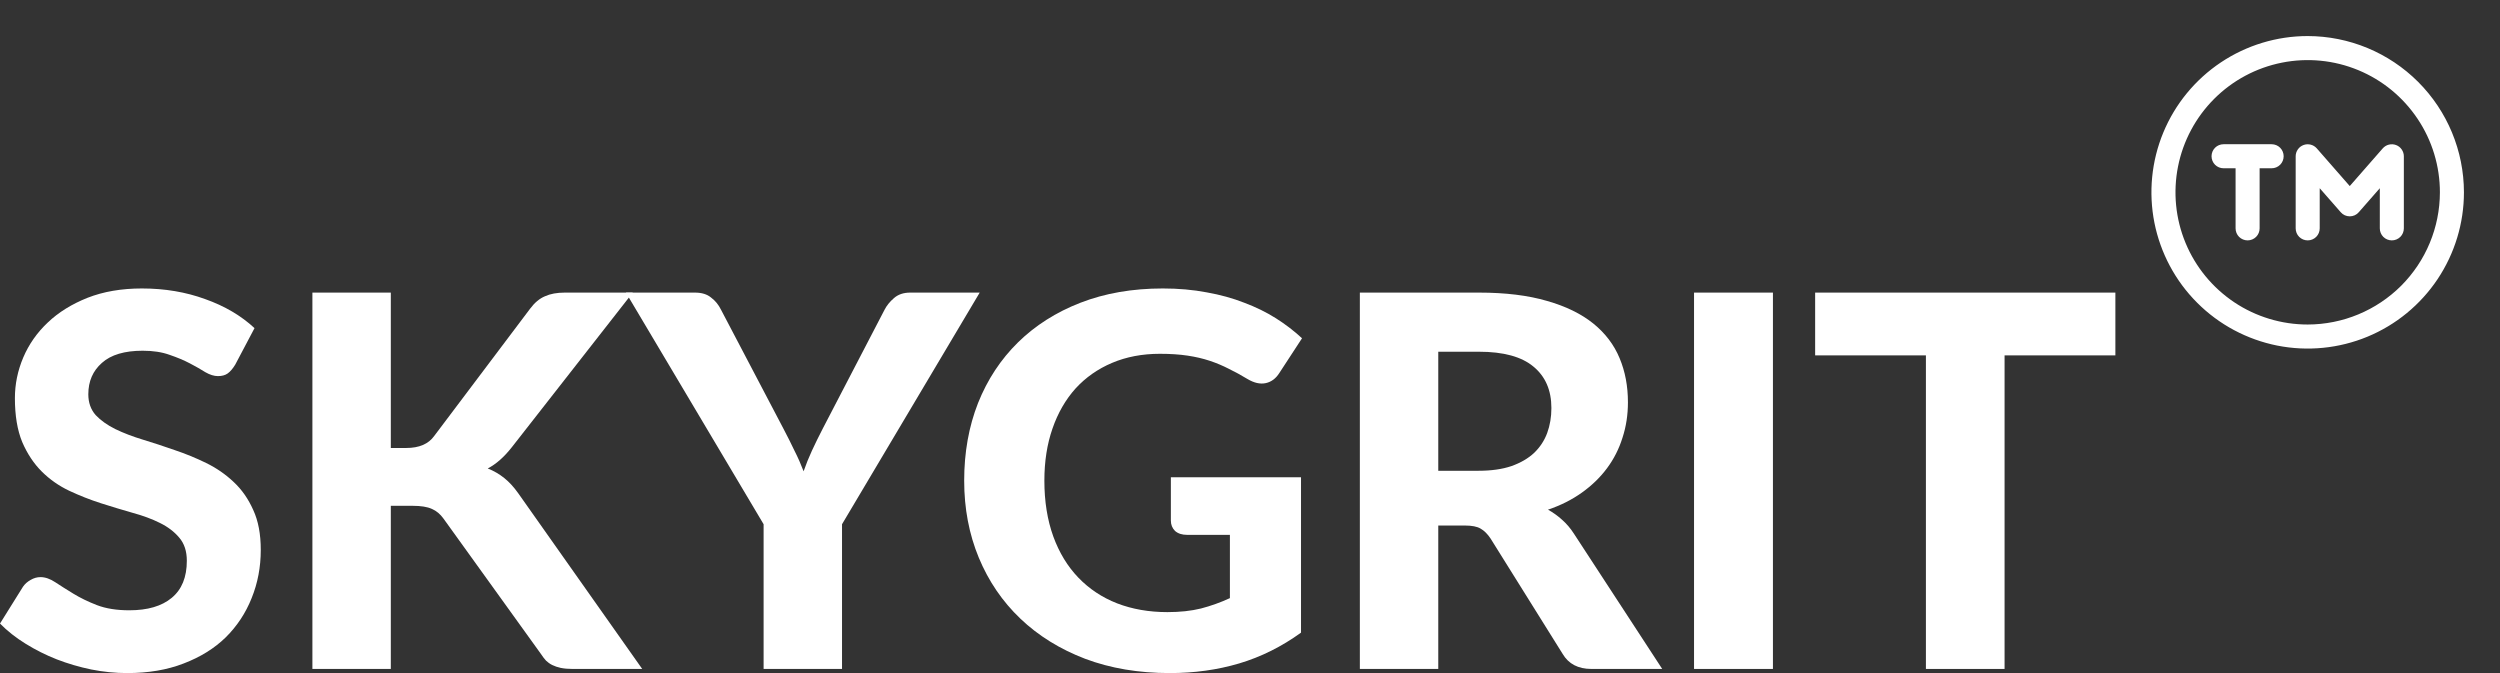 <svg width="52" height="14" viewBox="0 0 52 14" fill="none" xmlns="http://www.w3.org/2000/svg">
<rect x="0" y="0" width="52" height="14" fill="#333333" stroke="none"/>
<path d="M4.892 7.586C4.841 7.669 4.789 7.73 4.734 7.769C4.683 7.805 4.616 7.823 4.533 7.823C4.453 7.823 4.366 7.796 4.272 7.742C4.182 7.685 4.075 7.624 3.951 7.559C3.828 7.494 3.687 7.435 3.528 7.381C3.368 7.323 3.181 7.295 2.968 7.295C2.591 7.295 2.308 7.379 2.12 7.548C1.931 7.714 1.837 7.931 1.837 8.201C1.837 8.374 1.888 8.517 1.989 8.633C2.094 8.744 2.23 8.841 2.397 8.924C2.567 9.007 2.759 9.08 2.973 9.145C3.187 9.21 3.406 9.282 3.631 9.361C3.855 9.436 4.075 9.526 4.288 9.63C4.502 9.735 4.692 9.866 4.859 10.024C5.029 10.182 5.165 10.377 5.267 10.607C5.372 10.833 5.424 11.11 5.424 11.438C5.424 11.794 5.361 12.128 5.234 12.441C5.111 12.75 4.932 13.022 4.696 13.256C4.461 13.486 4.169 13.667 3.821 13.8C3.477 13.934 3.085 14 2.647 14C2.397 14 2.147 13.975 1.897 13.925C1.651 13.874 1.411 13.804 1.179 13.714C0.951 13.624 0.736 13.516 0.533 13.39C0.33 13.265 0.152 13.124 0 12.97L0.478 12.204C0.518 12.146 0.571 12.099 0.636 12.063C0.701 12.024 0.77 12.004 0.842 12.004C0.94 12.004 1.044 12.04 1.152 12.112C1.261 12.184 1.386 12.263 1.527 12.349C1.669 12.436 1.832 12.515 2.017 12.587C2.205 12.659 2.43 12.694 2.69 12.694C3.071 12.694 3.364 12.608 3.571 12.436C3.781 12.263 3.886 12.006 3.886 11.664C3.886 11.466 3.834 11.306 3.729 11.184C3.627 11.062 3.493 10.959 3.326 10.877C3.16 10.794 2.969 10.724 2.756 10.666C2.542 10.605 2.323 10.539 2.098 10.467C1.873 10.395 1.654 10.308 1.44 10.208C1.227 10.107 1.036 9.974 0.87 9.809C0.703 9.643 0.567 9.438 0.462 9.194C0.361 8.949 0.31 8.645 0.31 8.282C0.31 7.991 0.368 7.708 0.484 7.435C0.6 7.162 0.77 6.919 0.995 6.707C1.219 6.494 1.495 6.324 1.821 6.194C2.151 6.065 2.527 6 2.951 6C3.426 6 3.865 6.074 4.267 6.221C4.673 6.365 5.015 6.566 5.294 6.825L4.892 7.586Z" fill="white"/>
<path d="M8.129 9.318H8.45C8.718 9.318 8.912 9.235 9.031 9.069L11.026 6.421C11.12 6.295 11.223 6.209 11.336 6.162C11.448 6.111 11.586 6.086 11.749 6.086H13.162L10.651 9.296C10.488 9.505 10.319 9.654 10.145 9.744C10.272 9.794 10.386 9.861 10.488 9.943C10.589 10.023 10.687 10.129 10.781 10.262L13.358 13.914H11.906C11.812 13.914 11.731 13.906 11.662 13.892C11.597 13.878 11.539 13.858 11.488 13.833C11.437 13.808 11.394 13.777 11.357 13.741C11.321 13.701 11.287 13.657 11.254 13.606L9.227 10.79C9.158 10.693 9.076 10.625 8.982 10.585C8.888 10.542 8.756 10.521 8.585 10.521H8.129V13.914H6.498V6.086H8.129V9.318Z" fill="white"/>
<path d="M17.514 10.904V13.914H15.883V10.904L13.019 6.086H14.454C14.595 6.086 14.707 6.12 14.79 6.189C14.877 6.254 14.946 6.338 14.997 6.442L16.291 8.908C16.378 9.073 16.456 9.228 16.524 9.372C16.597 9.515 16.66 9.659 16.715 9.803C16.765 9.659 16.823 9.515 16.889 9.372C16.957 9.224 17.034 9.069 17.117 8.908L18.399 6.442C18.443 6.356 18.508 6.275 18.595 6.2C18.682 6.124 18.794 6.086 18.932 6.086H20.378L17.514 10.904Z" fill="white"/>
<path d="M24.354 9.927H27.061V13.159C26.659 13.45 26.229 13.664 25.773 13.8C25.32 13.934 24.84 14 24.332 14C23.684 14 23.097 13.901 22.571 13.703C22.046 13.502 21.596 13.223 21.223 12.867C20.85 12.511 20.562 12.089 20.359 11.6C20.156 11.11 20.055 10.576 20.055 9.997C20.055 9.411 20.151 8.873 20.343 8.384C20.538 7.895 20.816 7.474 21.174 7.122C21.533 6.77 21.966 6.494 22.473 6.297C22.984 6.099 23.555 6 24.186 6C24.512 6 24.816 6.027 25.099 6.081C25.381 6.131 25.642 6.203 25.881 6.297C26.12 6.387 26.34 6.494 26.539 6.62C26.738 6.746 26.919 6.885 27.082 7.036L26.61 7.759C26.537 7.874 26.443 7.944 26.327 7.969C26.211 7.994 26.084 7.965 25.947 7.883C25.816 7.804 25.688 7.733 25.561 7.672C25.437 7.608 25.305 7.552 25.164 7.505C25.023 7.458 24.869 7.422 24.702 7.397C24.535 7.372 24.343 7.359 24.126 7.359C23.76 7.359 23.428 7.422 23.131 7.548C22.834 7.674 22.58 7.852 22.37 8.082C22.164 8.312 22.004 8.589 21.892 8.913C21.779 9.237 21.723 9.598 21.723 9.997C21.723 10.429 21.785 10.816 21.908 11.157C22.031 11.495 22.205 11.781 22.43 12.015C22.655 12.249 22.923 12.427 23.234 12.549C23.55 12.671 23.899 12.732 24.283 12.732C24.544 12.732 24.776 12.707 24.979 12.657C25.186 12.603 25.387 12.531 25.582 12.441V11.125H24.691C24.586 11.125 24.503 11.098 24.441 11.044C24.383 10.986 24.354 10.914 24.354 10.828V9.927Z" fill="white"/>
<path d="M30.753 9.792C31.017 9.792 31.245 9.76 31.437 9.695C31.629 9.627 31.787 9.535 31.91 9.42C32.033 9.301 32.124 9.163 32.182 9.005C32.24 8.846 32.269 8.674 32.269 8.487C32.269 8.116 32.144 7.829 31.894 7.624C31.648 7.419 31.271 7.316 30.763 7.316H29.916V9.792H30.753ZM34.574 13.914H33.101C32.825 13.914 32.626 13.809 32.503 13.601L31.003 11.2C30.941 11.107 30.872 11.038 30.796 10.995C30.724 10.952 30.615 10.931 30.47 10.931H29.916V13.914H28.285V6.086H30.763C31.314 6.086 31.785 6.144 32.177 6.259C32.568 6.37 32.889 6.527 33.139 6.728C33.389 6.93 33.572 7.171 33.688 7.451C33.804 7.728 33.861 8.034 33.861 8.368C33.861 8.627 33.824 8.873 33.747 9.107C33.675 9.337 33.568 9.548 33.427 9.738C33.285 9.929 33.111 10.098 32.905 10.245C32.698 10.393 32.463 10.512 32.198 10.601C32.303 10.659 32.401 10.729 32.492 10.812C32.582 10.891 32.664 10.986 32.736 11.098L34.574 13.914Z" fill="white"/>
<path d="M36.877 13.914H35.236V6.086H36.877V13.914Z" fill="white"/>
<path d="M44 7.392H41.695V13.914H40.059V7.392H37.755V6.086H44V7.392Z" fill="white"/>
<g clip-path="url(#clip0_85_1182)">
<path d="M48 0.75C47.357 0.75 46.729 0.941 46.194 1.298C45.66 1.655 45.243 2.162 44.997 2.756C44.751 3.35 44.687 4.004 44.812 4.634C44.938 5.264 45.247 5.844 45.702 6.298C46.156 6.753 46.736 7.062 47.366 7.188C47.996 7.313 48.65 7.249 49.244 7.003C49.838 6.757 50.345 6.34 50.702 5.806C51.059 5.271 51.25 4.643 51.25 4C51.249 3.138 50.906 2.312 50.297 1.703C49.688 1.094 48.862 0.751 48 0.75ZM48 6.75C47.456 6.75 46.924 6.589 46.472 6.287C46.02 5.984 45.667 5.555 45.459 5.052C45.251 4.55 45.197 3.997 45.303 3.463C45.409 2.93 45.671 2.44 46.056 2.055C46.44 1.671 46.93 1.409 47.464 1.303C47.997 1.197 48.55 1.251 49.052 1.459C49.555 1.667 49.984 2.02 50.286 2.472C50.589 2.924 50.75 3.456 50.75 4C50.749 4.729 50.459 5.428 49.944 5.944C49.428 6.459 48.729 6.749 48 6.75ZM47.5 3.25C47.5 3.316 47.474 3.38 47.427 3.427C47.38 3.474 47.316 3.5 47.25 3.5H47V4.75C47 4.816 46.974 4.88 46.927 4.927C46.88 4.974 46.816 5 46.75 5C46.684 5 46.62 4.974 46.573 4.927C46.526 4.88 46.5 4.816 46.5 4.75V3.5H46.25C46.184 3.5 46.12 3.474 46.073 3.427C46.026 3.38 46 3.316 46 3.25C46 3.184 46.026 3.12 46.073 3.073C46.12 3.026 46.184 3 46.25 3H47.25C47.316 3 47.38 3.026 47.427 3.073C47.474 3.12 47.5 3.184 47.5 3.25ZM50 3.25V4.75C50 4.816 49.974 4.88 49.927 4.927C49.88 4.974 49.816 5 49.75 5C49.684 5 49.62 4.974 49.573 4.927C49.526 4.88 49.5 4.816 49.5 4.75V3.915L49.062 4.415C49.039 4.442 49.01 4.463 48.978 4.478C48.946 4.492 48.91 4.5 48.875 4.5C48.84 4.5 48.804 4.492 48.772 4.478C48.74 4.463 48.711 4.442 48.688 4.415L48.25 3.915V4.75C48.25 4.816 48.224 4.88 48.177 4.927C48.13 4.974 48.066 5 48 5C47.934 5 47.87 4.974 47.823 4.927C47.776 4.88 47.75 4.816 47.75 4.75V3.25C47.75 3.199 47.766 3.15 47.795 3.108C47.824 3.066 47.864 3.035 47.912 3.017C47.959 2.999 48.011 2.996 48.06 3.008C48.11 3.02 48.154 3.047 48.188 3.085L48.875 3.87L49.562 3.085C49.596 3.047 49.64 3.02 49.69 3.008C49.739 2.996 49.791 2.999 49.838 3.017C49.886 3.035 49.926 3.066 49.955 3.108C49.984 3.15 50 3.199 50 3.25Z" fill="white"/>
</g>
<defs>
<clipPath id="clip0_85_1182">
<rect width="8" height="8" fill="white" transform="translate(44)"/>
</clipPath>
</defs>
</svg>
